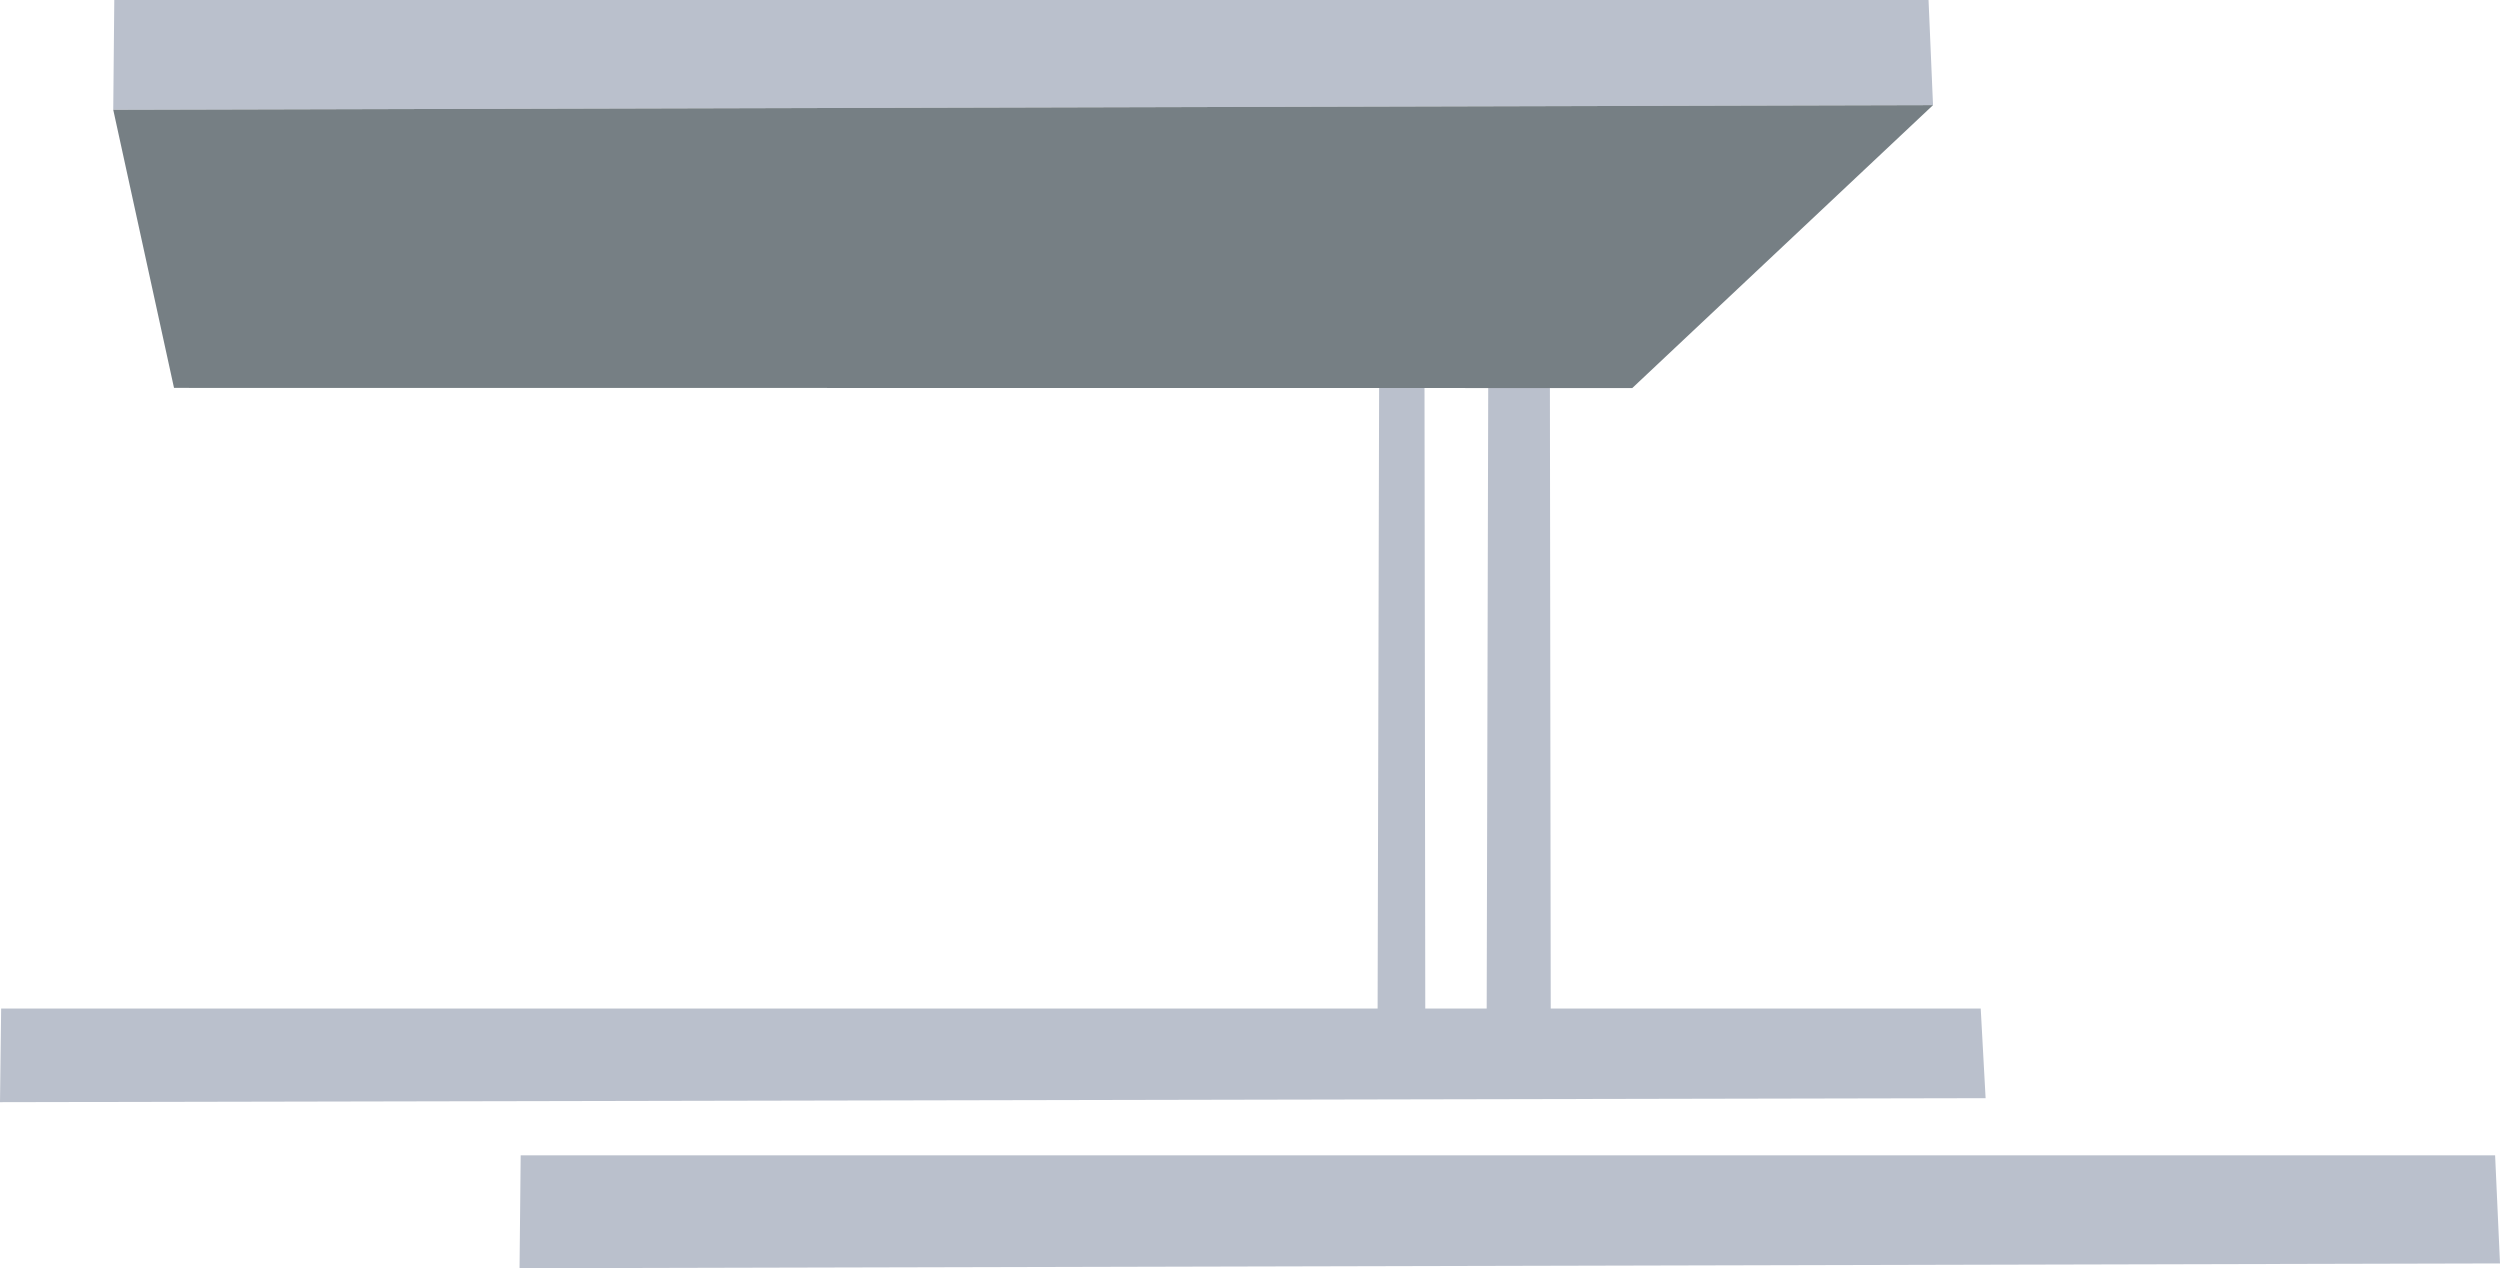 <svg xmlns="http://www.w3.org/2000/svg" viewBox="0 0 1345.32 682.47"><defs><style>.cls-1{fill:#bac0cc;}.cls-2{fill:#767f84;}</style></defs><g id="Layer_2" data-name="Layer 2"><g id="house"><path id="column_02" data-name="column 02" class="cls-1" d="M801.13,93.42s19.91-14,32.76-2.29l.62,465.25L800,553.64Z"/><path id="column_02-2" data-name="column 02" class="cls-1" d="M742.17,195.19s14.82-11.06,24.38-1.82L767,561.83l-25.71-2.17Z"/><polygon id="patio_below" data-name="patio below" class="cls-1" points="279.58 682.47 1345.32 679.89 1342.69 621.72 280.19 621.72 279.58 682.47"/><polygon id="patio_top" data-name="patio top" class="cls-1" points="0 593.11 1068.51 590.96 1065.88 542.72 0.62 542.72 0 593.11"/><polygon id="patio_ceiling_edge" data-name="patio ceiling edge" class="cls-1" points="60.94 59.09 1040.21 56.58 1037.8 0 61.5 0 60.94 59.09"/><polygon id="patio_ceiling" data-name="patio ceiling" class="cls-2" points="93.64 208.74 878.37 208.82 1040.21 56.58 60.94 59.09 93.64 208.74"/></g></g></svg>